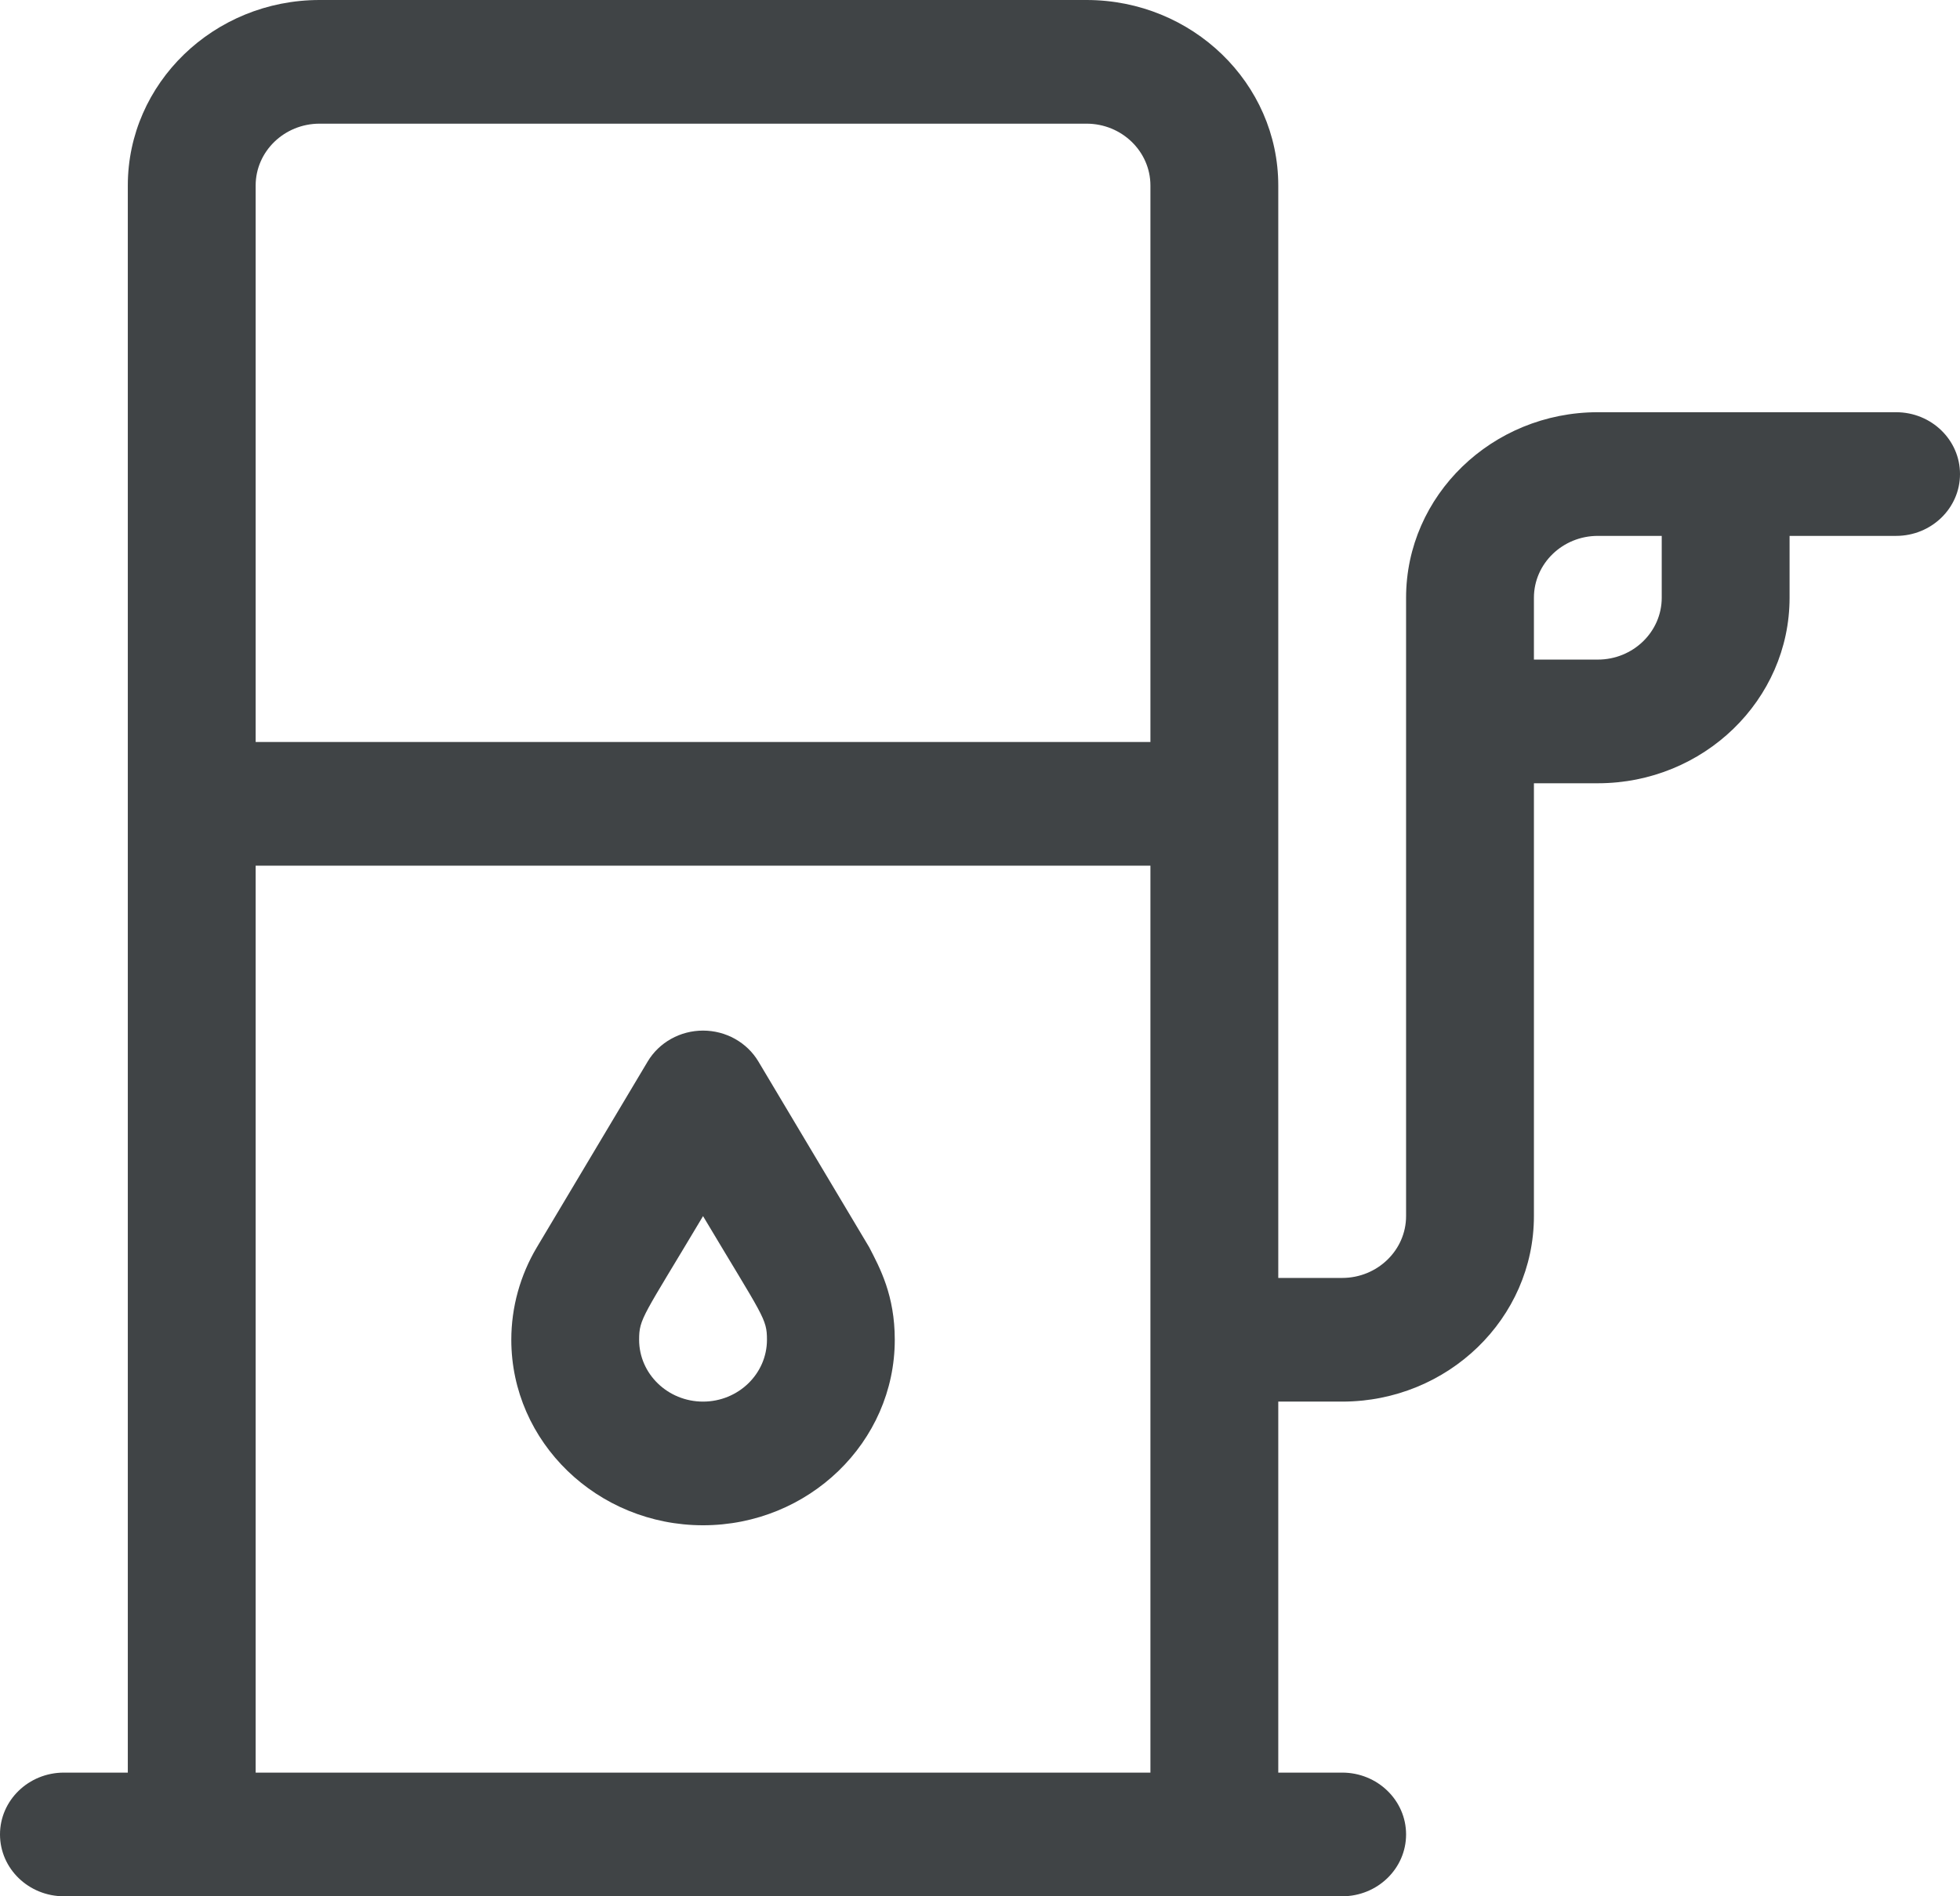 <svg width="62" height="60" viewBox="0 0 62 60" fill="none" xmlns="http://www.w3.org/2000/svg" xmlns:xlink="http://www.w3.org/1999/xlink">
<path d="M59.978,13.043L50.543,13.043C47.199,13.043 44.478,15.677 44.478,18.913L44.478,38.478C44.478,39.557 43.571,40.435 42.456,40.435L40.435,40.435L40.435,5.87C40.435,2.633 37.714,0 34.37,0L10.109,0C6.764,0 4.043,2.633 4.043,5.87L4.043,56.087L2.022,56.087C0.905,56.087 0,56.963 0,58.043C0,59.124 0.905,60 2.022,60C3.121,60 41.39,60 42.457,60C43.573,60 44.478,59.124 44.478,58.043C44.478,56.963 43.573,56.087 42.457,56.087L40.435,56.087L40.435,44.348L42.457,44.348C45.801,44.348 48.522,41.715 48.522,38.478L48.522,24.783L50.544,24.783C53.888,24.783 56.609,22.149 56.609,18.913L56.609,16.956L59.978,16.956C61.095,16.956 62,16.08 62,15C62,13.919 61.095,13.043 59.978,13.043ZM36.391,56.087L8.087,56.087L8.087,27.391L36.391,27.391L36.391,56.087ZM36.391,23.478L8.087,23.478L8.087,5.87C8.087,4.791 8.994,3.913 10.109,3.913L34.37,3.913C35.484,3.913 36.391,4.791 36.391,5.87L36.391,23.478L36.391,23.478ZM52.565,18.913C52.565,19.992 51.658,20.87 50.543,20.87L48.522,20.87L48.522,18.913C48.522,17.834 49.429,16.956 50.543,16.956L52.565,16.956L52.565,18.913Z" fill="#404446"/>
<path d="M27.495,39.464L23.99,33.587C23.629,32.982 22.961,32.609 22.239,32.609C21.517,32.609 20.849,32.982 20.488,33.587L16.983,39.464C16.454,40.352 16.174,41.364 16.174,42.391C16.174,45.628 18.895,48.261 22.239,48.261C25.583,48.261 28.304,45.628 28.304,42.391C28.304,40.987 27.838,40.127 27.495,39.464ZM22.239,44.348C21.124,44.348 20.217,43.47 20.217,42.391C20.217,41.712 20.335,41.672 22.239,38.479C24.147,41.678 24.261,41.715 24.261,42.391C24.261,43.47 23.354,44.348 22.239,44.348Z" fill="#404446"/>
</svg>

